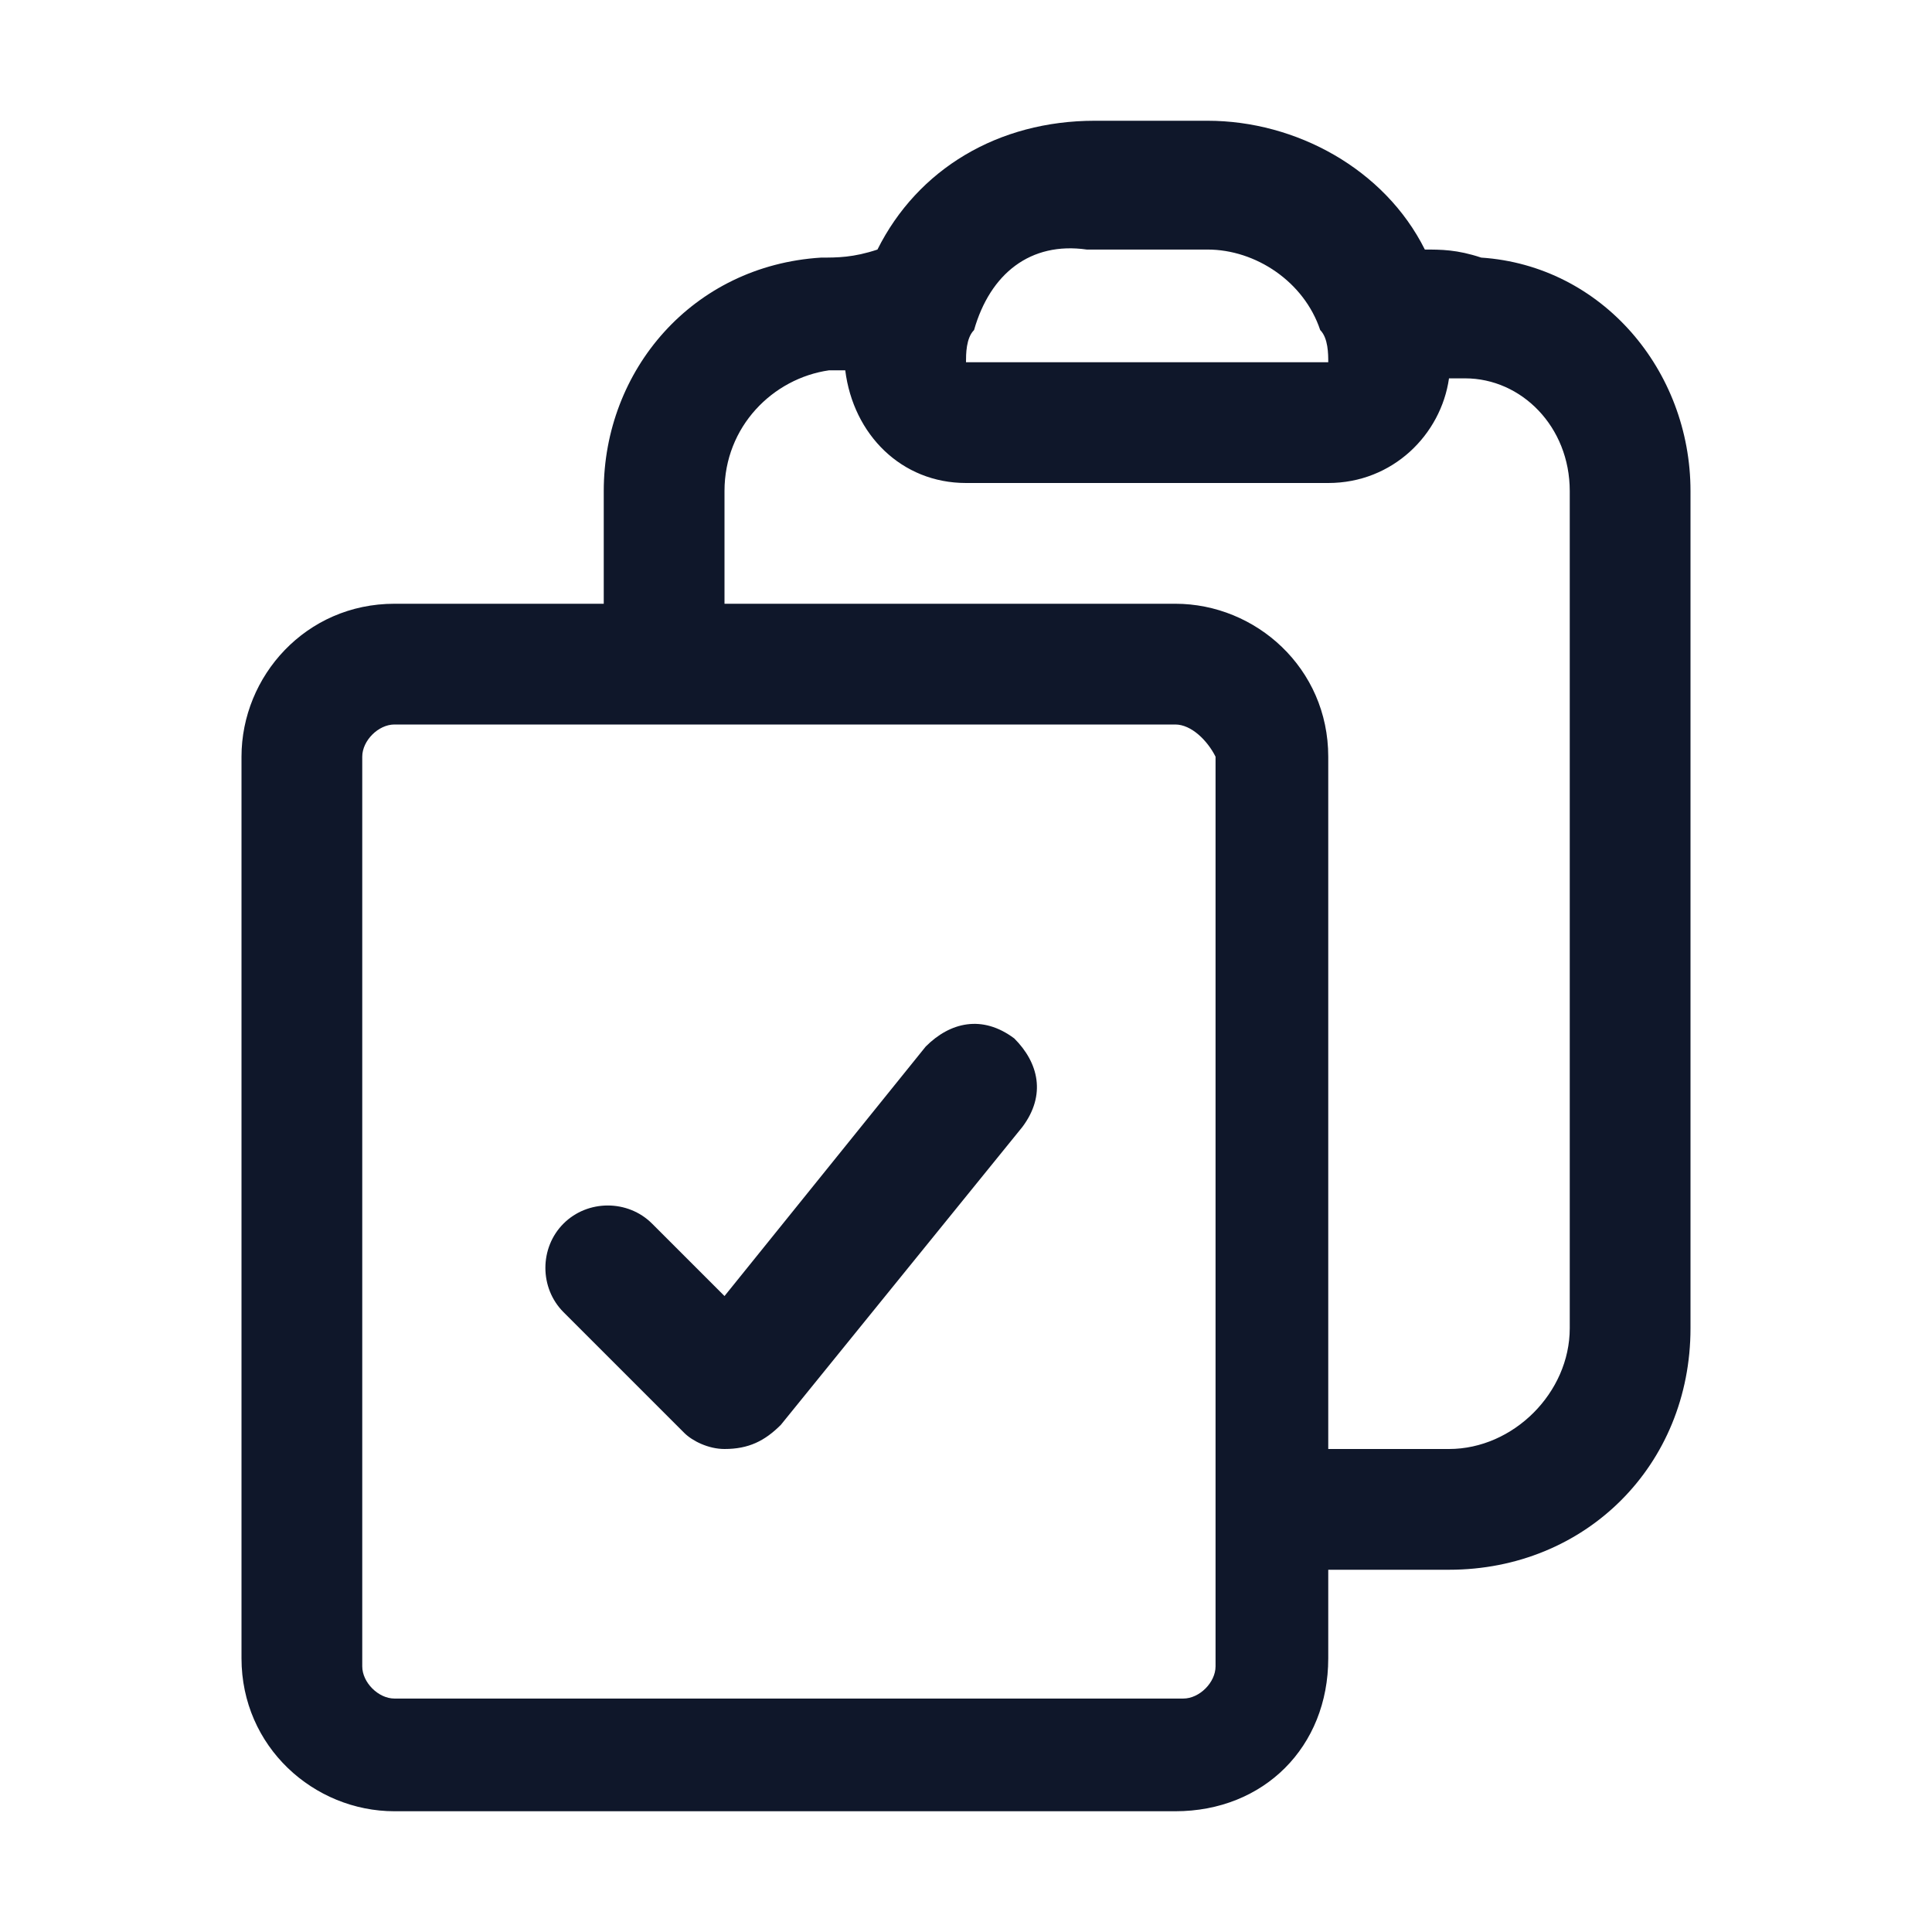 <?xml version="1.0" encoding="utf-8"?>
<!-- Generator: Adobe Illustrator 28.4.1, SVG Export Plug-In . SVG Version: 6.00 Build 0)  -->
<svg version="1.1" id="Layer_1" xmlns="http://www.w3.org/2000/svg" xmlns:xlink="http://www.w3.org/1999/xlink" x="0px" y="0px"
	 viewBox="0 0 24 24" style="enable-background:new 0 0 24 24;" xml:space="preserve">
<style type="text/css">
	.st0{fill:#0F172A;}
</style>
<g>
	<path class="st0" d="M14.6,22.5H4.9c-1,0-1.9-0.8-1.9-1.9V9.4c0-1,0.8-1.9,1.9-1.9h2.6V6.1c0-1.5,1.1-2.8,2.7-2.9
		c0.2,0,0.4,0,0.7-0.1c0.5-1,1.5-1.6,2.7-1.6H15c1.1,0,2.2,0.6,2.7,1.6c0.2,0,0.4,0,0.7,0.1C19.9,3.3,21,4.6,21,6.1v10.4
		c0,1.7-1.3,3-3,3h-1.5v1.1C16.5,21.7,15.7,22.5,14.6,22.5z M4.9,9C4.7,9,4.5,9.2,4.5,9.4v11.3c0,0.2,0.2,0.4,0.4,0.4h9.8
		c0.2,0,0.4-0.2,0.4-0.4V9.4C15,9.2,14.8,9,14.6,9H4.9z M16.5,18H18c0.8,0,1.5-0.7,1.5-1.5V6.1c0-0.8-0.6-1.4-1.3-1.4
		c-0.1,0-0.1,0-0.2,0C17.9,5.4,17.3,6,16.5,6H12c-0.8,0-1.4-0.6-1.5-1.4c-0.1,0-0.1,0-0.2,0C9.6,4.7,9,5.3,9,6.1v1.4h5.6
		c1,0,1.9,0.8,1.9,1.9V18z M12.1,4.1C12,4.2,12,4.4,12,4.5h4.5c0-0.1,0-0.3-0.1-0.4c0,0,0,0,0,0c-0.2-0.6-0.8-1-1.4-1h-1.5
		C12.8,3,12.3,3.4,12.1,4.1C12.1,4.1,12.1,4.1,12.1,4.1z M9,18c-0.2,0-0.4-0.1-0.5-0.2L7,16.3c-0.3-0.3-0.3-0.8,0-1.1s0.8-0.3,1.1,0
		l0.9,0.9l2.5-3.1c0.3-0.3,0.7-0.4,1.1-0.1c0.3,0.3,0.4,0.7,0.1,1.1l-3,3.7C9.5,17.9,9.3,18,9,18C9,18,9,18,9,18z"/>
</g>
</svg>
